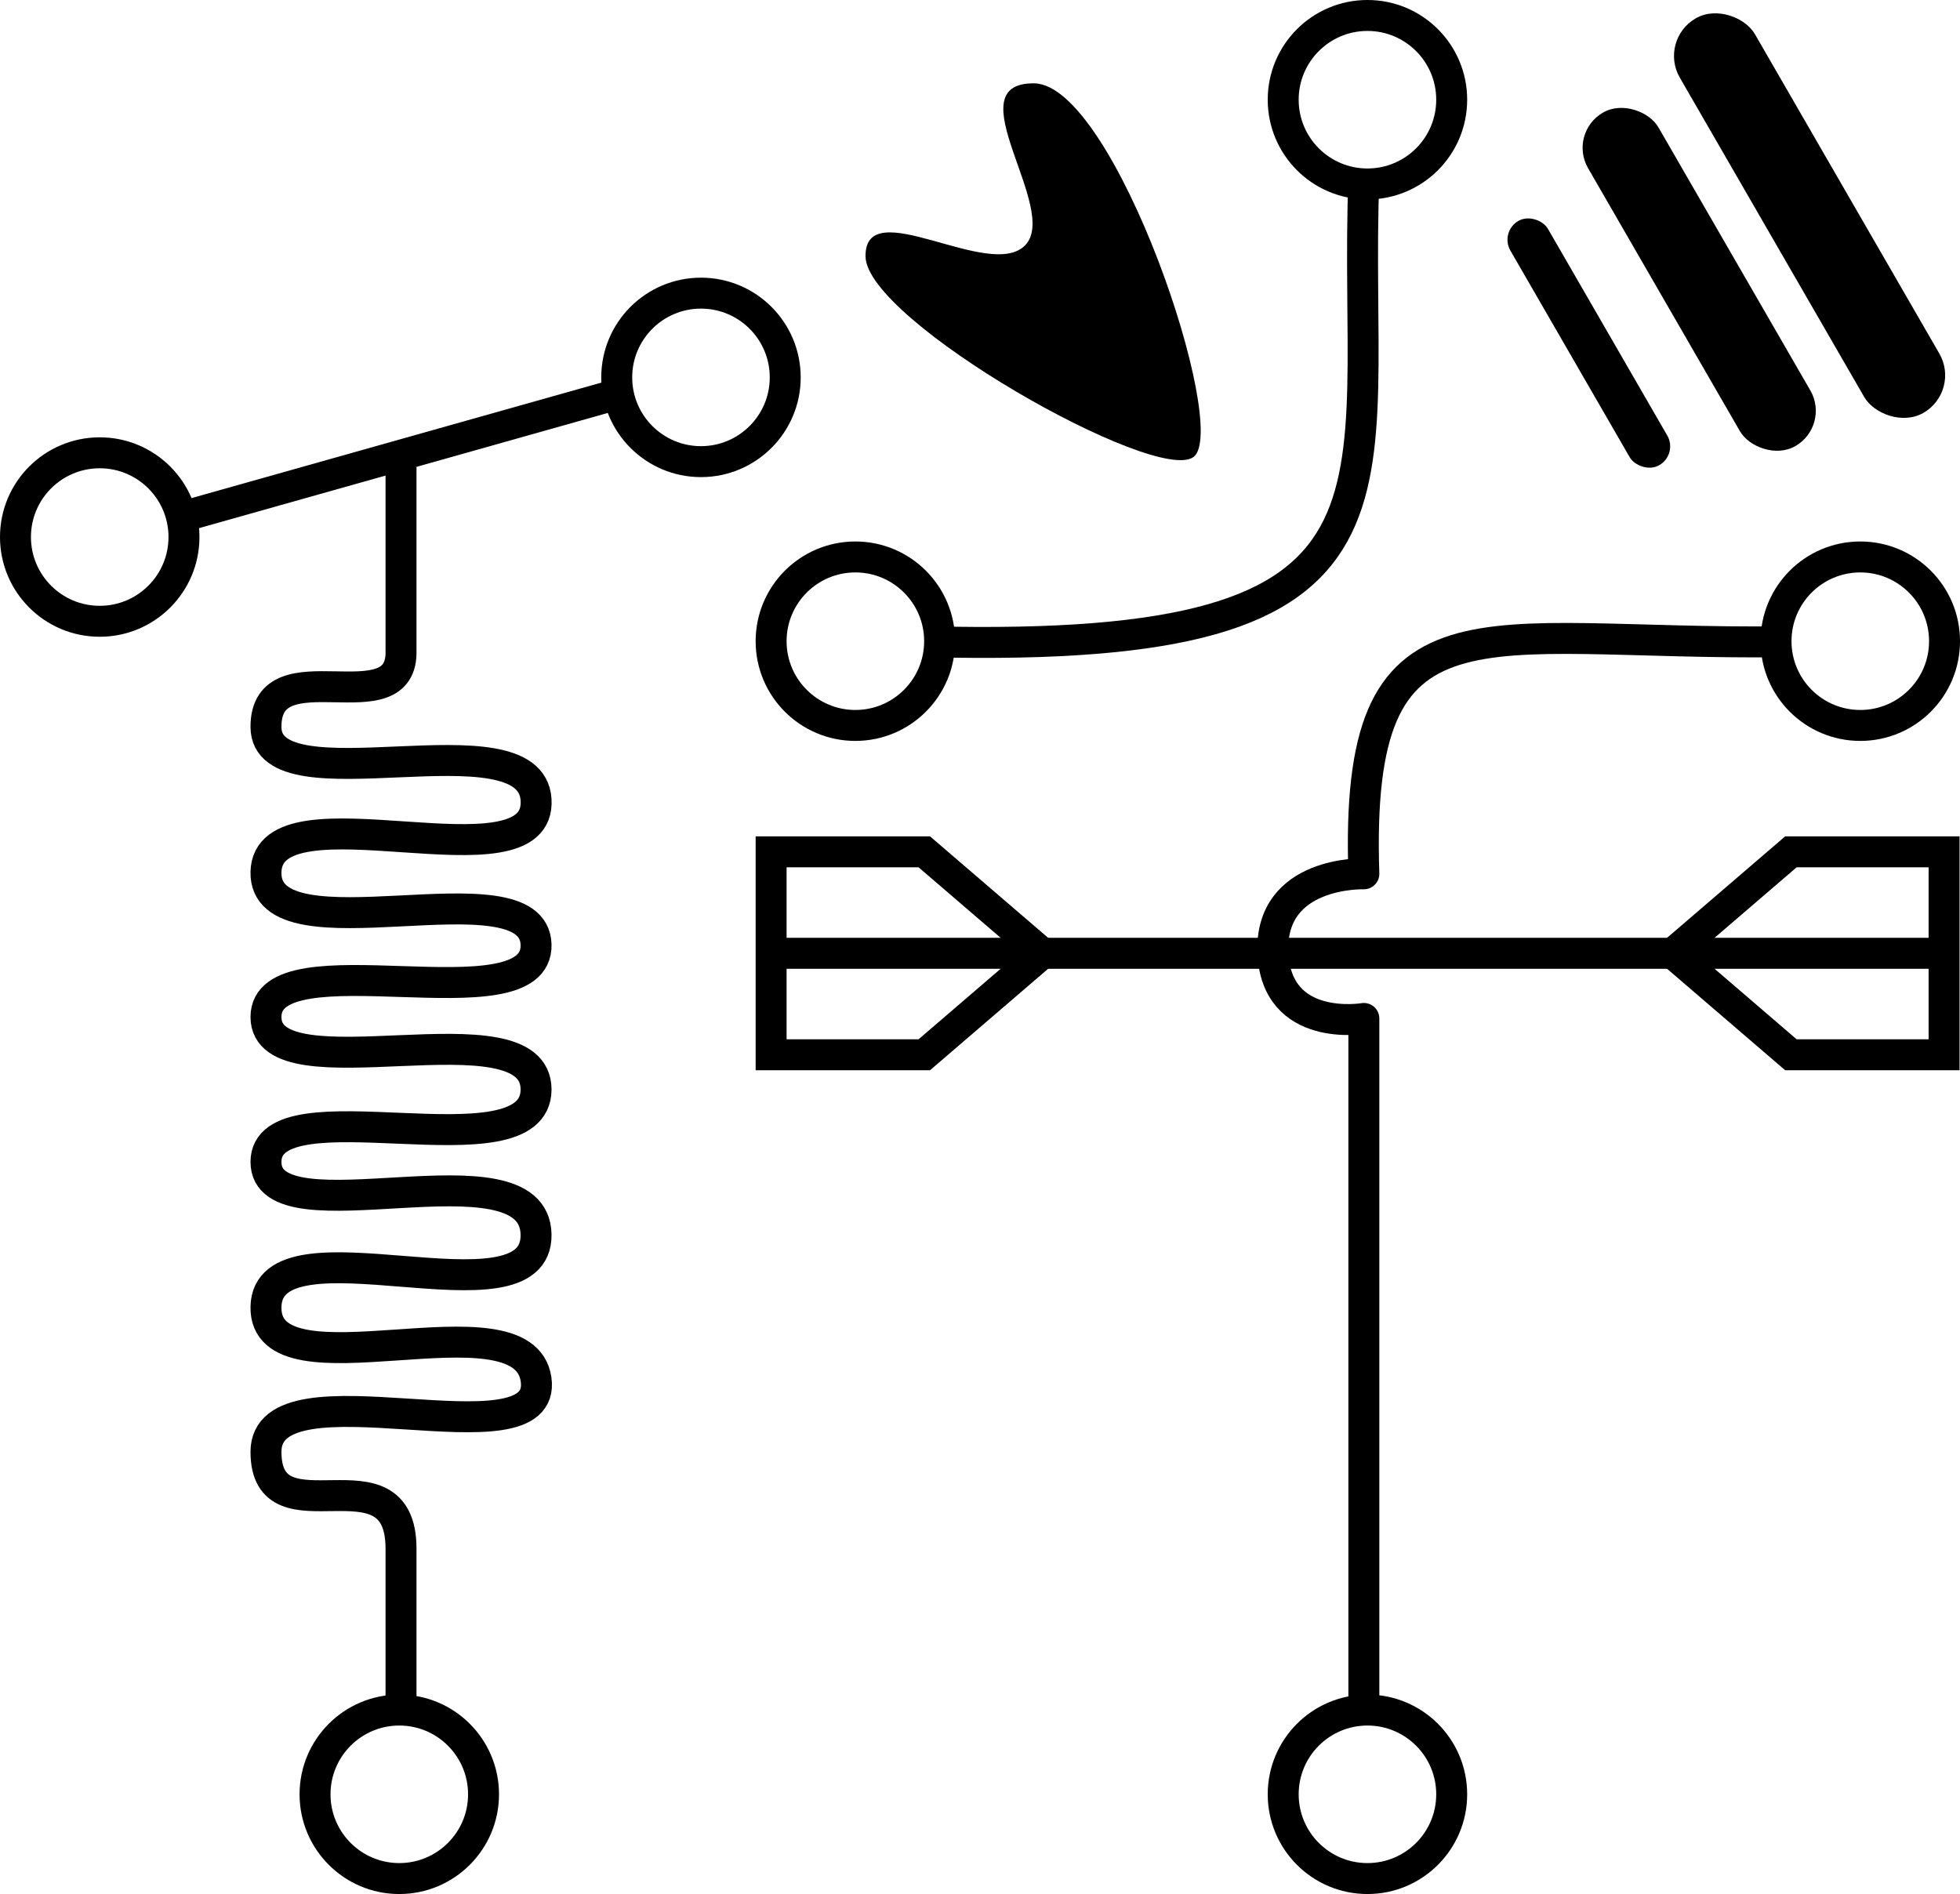 <?xml version="1.0" encoding="UTF-8" standalone="no"?>
<!-- Created with Inkscape (http://www.inkscape.org/) -->

<svg
   width="181.574mm"
   height="175.475mm"
   viewBox="0 0 181.574 175.475"
   version="1.1"
   id="svg6212"
   inkscape:version="1.1 (c4e8f9e, 2021-05-24)"
   sodipodi:docname="0704-3 logo.svg"
   xmlns:inkscape="http://www.inkscape.org/namespaces/inkscape"
   xmlns:sodipodi="http://sodipodi.sourceforge.net/DTD/sodipodi-0.dtd"
   xmlns="http://www.w3.org/2000/svg"
   xmlns:svg="http://www.w3.org/2000/svg">
  <sodipodi:namedview
     id="namedview6214"
     pagecolor="#ffffff"
     bordercolor="#666666"
     borderopacity="1.0"
     inkscape:pageshadow="2"
     inkscape:pageopacity="0.0"
     inkscape:pagecheckerboard="0"
     inkscape:document-units="mm"
     showgrid="false"
     fit-margin-top="0"
     fit-margin-left="0"
     fit-margin-right="0"
     fit-margin-bottom="0"
     inkscape:zoom="0.27028739"
     inkscape:cx="-5.5496485"
     inkscape:cy="57.346368"
     inkscape:window-width="1332"
     inkscape:window-height="847"
     inkscape:window-x="43"
     inkscape:window-y="25"
     inkscape:window-maximized="0"
     inkscape:current-layer="layer3" />
  <defs
     id="defs6209" />
  <g
     inkscape:groupmode="layer"
     id="layer3"
     inkscape:label="圖層 2"
     style="display:inline"
     transform="translate(-11.174,-22.931)">
    <path
       style="fill:none;stroke:#000000;stroke-width:2.867;stroke-linecap:butt;stroke-linejoin:round;stroke-miterlimit:4;stroke-dasharray:none;stroke-opacity:1"
       d="m 137.521,39.4 c -1.101,29.575 7.045,44.128 -40.135,42.989"
       id="path6353"
       sodipodi:nodetypes="cc" />
    <path
       style="fill:none;stroke:#000000;stroke-width:2.867;stroke-linecap:butt;stroke-linejoin:round;stroke-miterlimit:4;stroke-dasharray:none;stroke-opacity:1"
       d="m 176.302,82.389 c -28.258,0.319 -39.672,-5.436 -38.781,21.498 0,0 -8.707,-0.28 -8.428,7.259 0.279,7.539 8.428,6.142 8.428,6.142 v 65.277"
       id="path6355"
       sodipodi:nodetypes="cczcc" />
    <path
       style="fill:none;stroke:#000000;stroke-width:2.867;stroke-linecap:butt;stroke-linejoin:round;stroke-miterlimit:4;stroke-dasharray:none;stroke-opacity:1"
       d="M 83.579,111.251 H 191.273"
       id="path6357"
       sodipodi:nodetypes="cc" />
    <path
       style="fill:none;stroke:#000000;stroke-width:2.867;stroke-linecap:butt;stroke-linejoin:miter;stroke-miterlimit:4;stroke-dasharray:none;stroke-opacity:1"
       d="m 82.61,101.85 v 18.802 h 14.19 l 10.942,-9.401 -10.942,-9.401 z"
       id="path8644"
       sodipodi:nodetypes="cccccc" />
    <circle
       style="fill:none;fill-opacity:1;stroke:#000000;stroke-width:2.867;stroke-linecap:round;stroke-linejoin:round;stroke-miterlimit:4;stroke-dasharray:none;stroke-opacity:1"
       id="path9043"
       cx="137.854"
       cy="32.169"
       r="7.805" />
    <circle
       style="fill:none;fill-opacity:1;stroke:#000000;stroke-width:2.867;stroke-linecap:round;stroke-linejoin:round;stroke-miterlimit:4;stroke-dasharray:none;stroke-opacity:1"
       id="circle9169"
       cx="90.415"
       cy="82.336"
       r="7.805" />
    <circle
       style="fill:none;fill-opacity:1;stroke:#000000;stroke-width:2.867;stroke-linecap:round;stroke-linejoin:round;stroke-miterlimit:4;stroke-dasharray:none;stroke-opacity:1"
       id="circle9171"
       cx="183.51"
       cy="82.336"
       r="7.805" />
    <path
       style="fill:none;stroke:#000000;stroke-width:2.867;stroke-linecap:butt;stroke-linejoin:miter;stroke-miterlimit:4;stroke-dasharray:none;stroke-opacity:1"
       d="m 191.273,101.85 v 18.802 h -14.19 l -10.942,-9.401 10.942,-9.401 z"
       id="path9622"
       sodipodi:nodetypes="cccccc" />
    <path
       style="fill:#000000;fill-opacity:1;stroke:none;stroke-width:0.126px;stroke-linecap:butt;stroke-linejoin:miter;stroke-opacity:1"
       d="m 91.357,46.692 c 0.079,5.974 26.95,21.19 30.39,18.572 3.44,-2.618 -7.322,-34.537 -14.773,-34.611 -7.451,-0.074 2.434,11.639 -0.83,15.002 -3.264,3.363 -14.866,-4.937 -14.787,1.037 z"
       id="path10098"
       sodipodi:nodetypes="zzzzz" />
    <rect
       style="fill:#000000;fill-opacity:1;stroke:none;stroke-width:2.275;stroke-linecap:round;stroke-linejoin:round;stroke-miterlimit:4;stroke-dasharray:none;stroke-opacity:1"
       id="rect10257"
       width="4.019"
       height="26.125"
       x="107.78"
       y="113.502"
       transform="rotate(-30)"
       rx="2.01"
       ry="2.01" />
    <rect
       style="fill:#000000;fill-opacity:1;stroke:none;stroke-width:2.275;stroke-linecap:round;stroke-linejoin:round;stroke-miterlimit:4;stroke-dasharray:none;stroke-opacity:1"
       id="rect10259"
       width="7.536"
       height="35.671"
       x="117.829"
       y="108.729"
       transform="rotate(-30)"
       rx="3.768"
       ry="3.768" />
    <rect
       style="fill:#000000;fill-opacity:1;stroke:none;stroke-width:2.275;stroke-linecap:round;stroke-linejoin:round;stroke-miterlimit:4;stroke-dasharray:none;stroke-opacity:1"
       id="rect10261"
       width="8.039"
       height="42.202"
       x="129.384"
       y="105.463"
       transform="rotate(-30)"
       rx="4.019"
       ry="4.019" />
    <circle
       style="fill:none;fill-opacity:1;stroke:#000000;stroke-width:2.867;stroke-linecap:round;stroke-linejoin:round;stroke-miterlimit:4;stroke-dasharray:none;stroke-opacity:1"
       id="circle10442"
       cx="137.854"
       cy="189.168"
       r="7.805" />
    <path
       style="fill:none;stroke:#000000;stroke-width:2.867;stroke-linecap:butt;stroke-linejoin:miter;stroke-miterlimit:4;stroke-dasharray:none;stroke-opacity:1"
       d="m 48.324,66.193 v 16.962 c 0.259,7.155 -12.551,-0.457 -12.51,7.142 0.041,7.599 24.506,-1.256 25.02,6.714 0.552,8.566 -24.844,-1.594 -25.02,6.714 -0.176,8.308 24.795,-0.927 25.02,6.714 0.225,7.641 -25.02,-0.731 -25.02,6.714 0,7.445 25.02,-1.379 25.02,6.714 0,8.093 -25.02,-0.726 -25.02,6.714 0,7.44 24.848,-2.097 25.02,6.714 0.172,8.811 -24.856,-1.928 -25.02,6.714 -0.164,8.642 23.834,-1.446 25.02,6.714 1.186,8.16 -25.02,-1.845 -25.02,6.714 0,8.559 12.51,-0.726 12.51,8.971 v 15.395"
       id="path10477"
       sodipodi:nodetypes="cczszzzzzzzzzsc" />
    <circle
       style="fill:none;fill-opacity:1;stroke:#000000;stroke-width:2.867;stroke-linecap:round;stroke-linejoin:round;stroke-miterlimit:4;stroke-dasharray:none;stroke-opacity:1"
       id="circle11376"
       cx="48.164"
       cy="189.168"
       r="7.805" />
    <circle
       style="fill:none;fill-opacity:1;stroke:#000000;stroke-width:2.867;stroke-linecap:round;stroke-linejoin:round;stroke-miterlimit:4;stroke-dasharray:none;stroke-opacity:1"
       id="circle12402"
       cx="76.112"
       cy="57.895"
       r="7.805" />
    <path
       style="fill:none;stroke:#000000;stroke-width:2.867;stroke-linecap:butt;stroke-linejoin:round;stroke-miterlimit:4;stroke-dasharray:none;stroke-opacity:1"
       d="M 26.856,71.148 69.384,59.162"
       id="path12404"
       sodipodi:nodetypes="cc" />
    <circle
       style="fill:none;fill-opacity:1;stroke:#000000;stroke-width:2.867;stroke-linecap:round;stroke-linejoin:round;stroke-miterlimit:4;stroke-dasharray:none;stroke-opacity:1"
       id="circle12406"
       cx="20.412"
       cy="72.686"
       r="7.805" />
  </g>
</svg>
